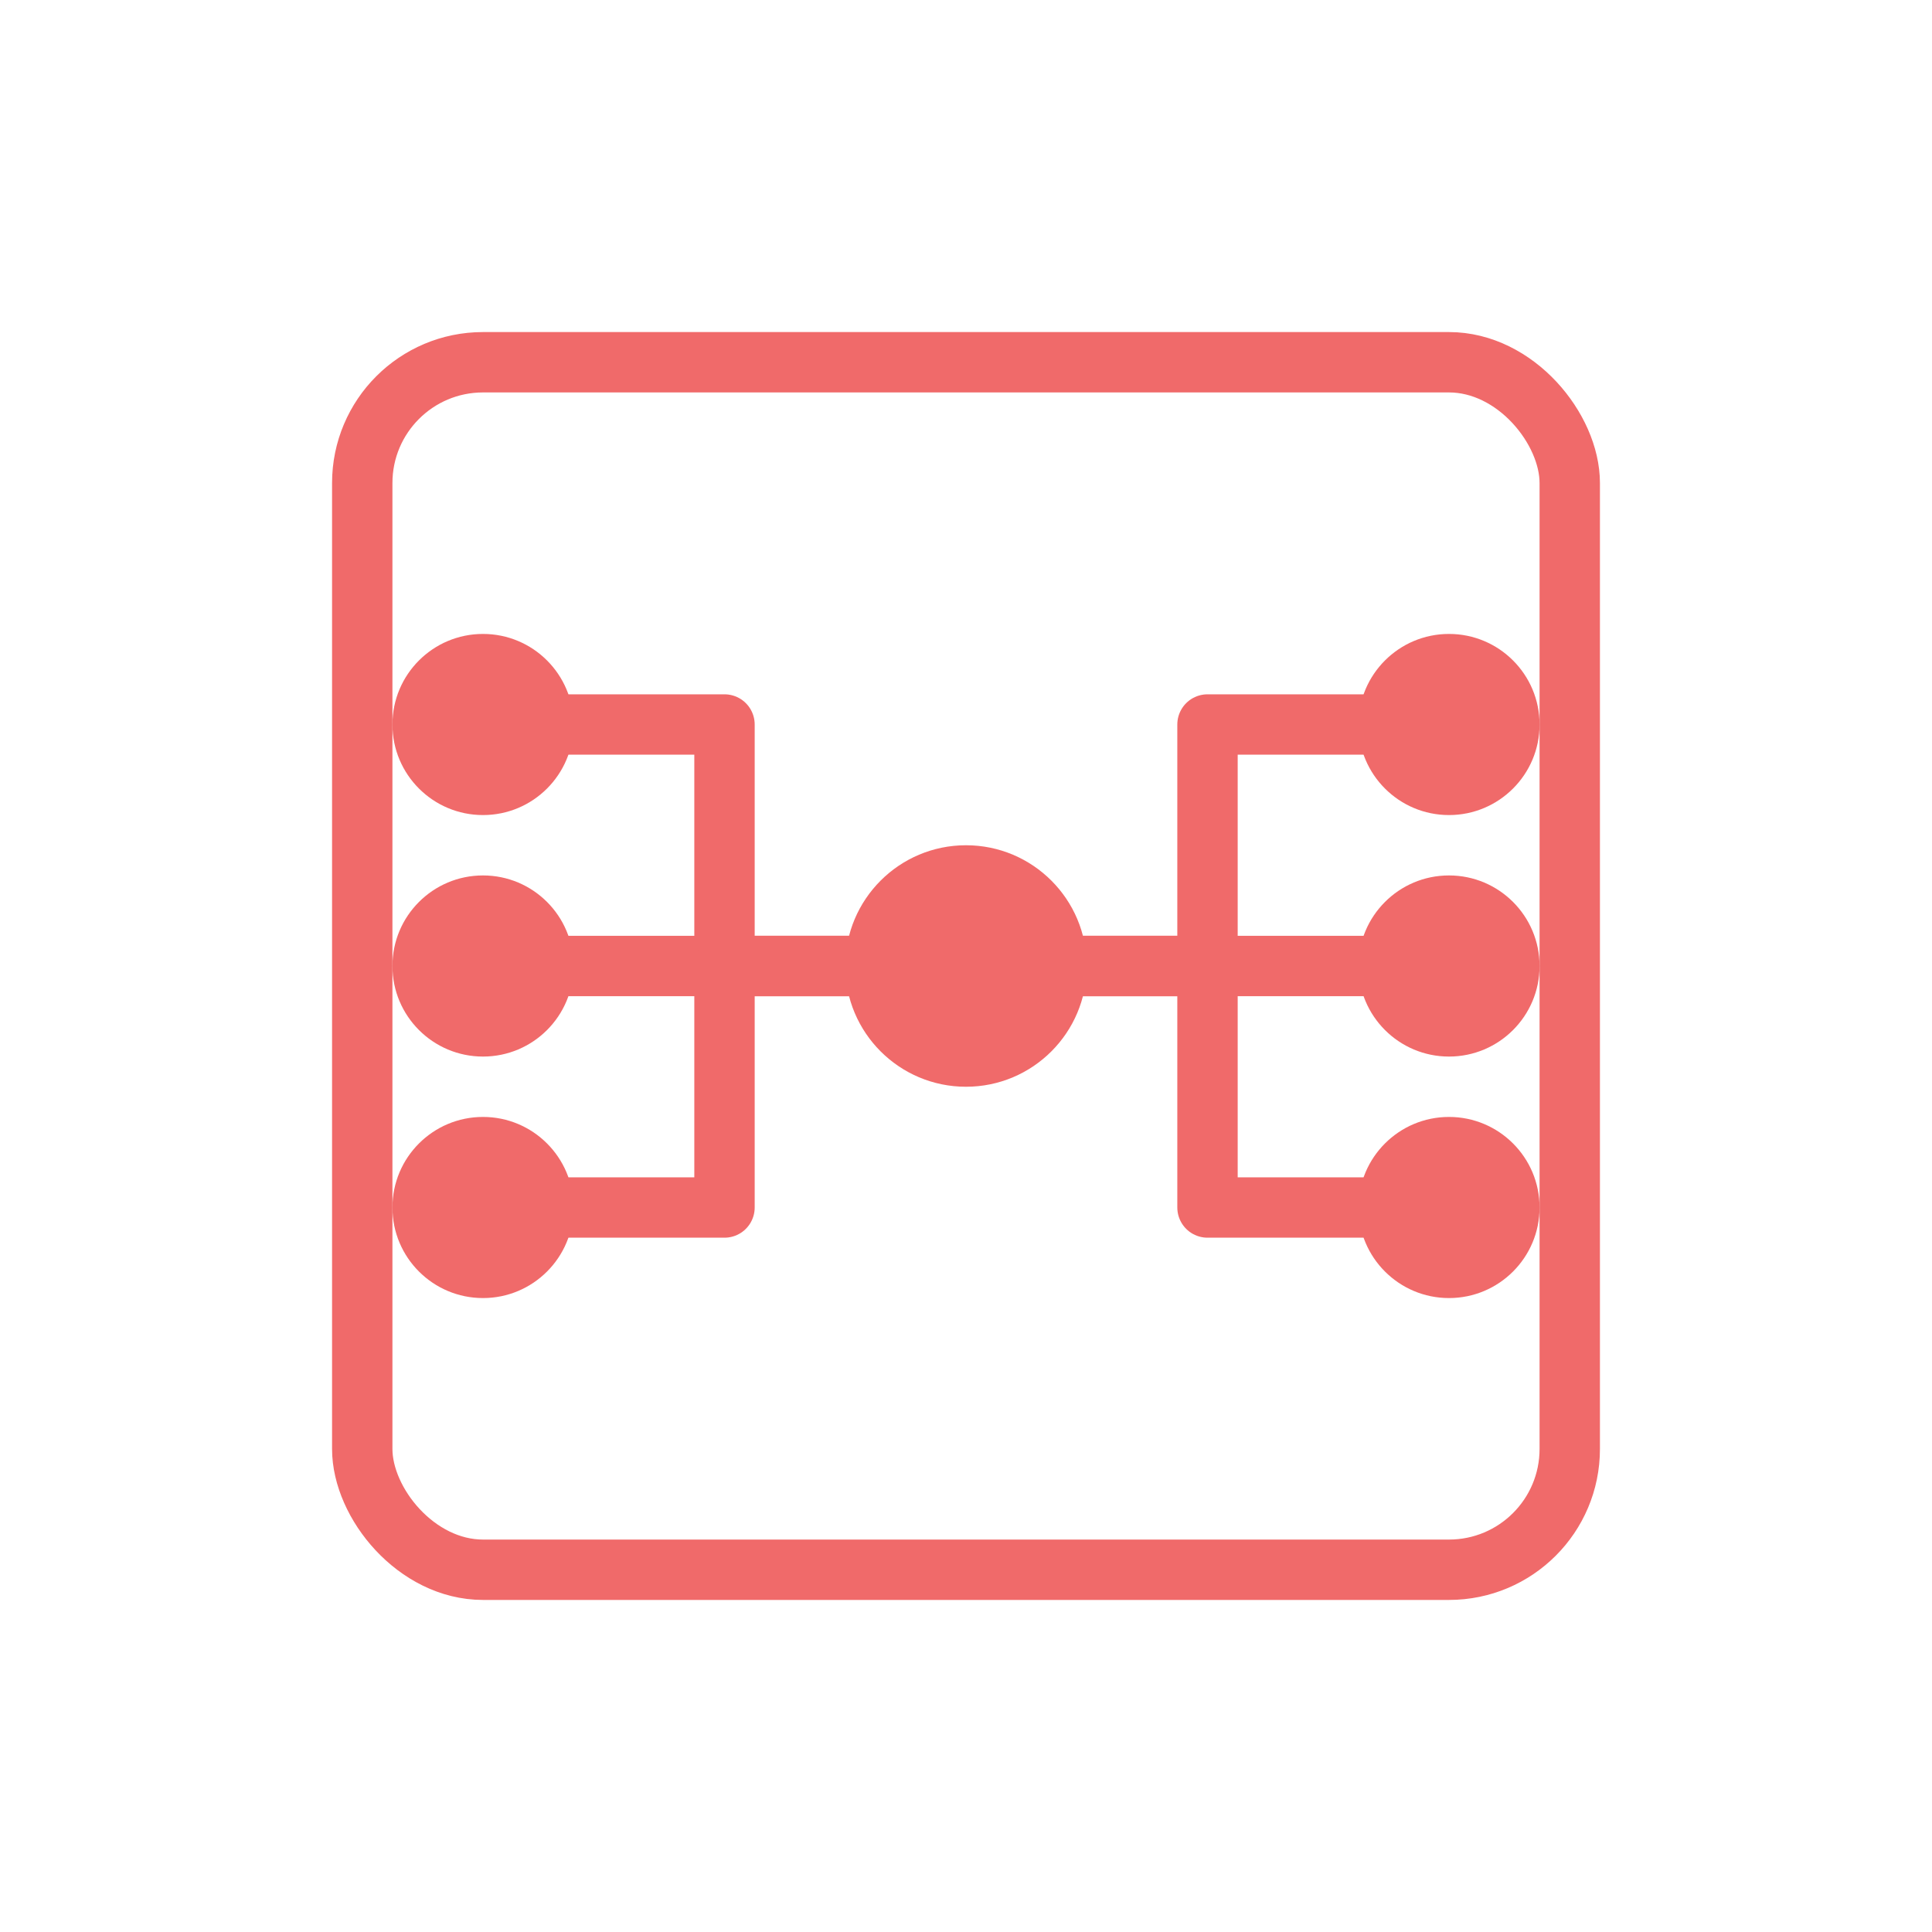<svg viewBox="0 0 64 64" xmlns="http://www.w3.org/2000/svg">
  <rect width="64" height="64" fill="#ffffff"/>
  <rect x="12" y="12" width="40" height="40" rx="4" ry="4" fill="none" stroke="#f06a6a" stroke-width="2"/>
  <g fill="none" stroke="#f06a6a" stroke-width="2" stroke-linecap="round" stroke-linejoin="round">
    <path d="M32 32 H24 V24 H16"/>
    <path d="M32 32 H24 V32 H16"/>
    <path d="M32 32 H24 V40 H16"/>
    <path d="M32 32 H40 V24 H48"/>
    <path d="M32 32 H40 V32 H48"/>
    <path d="M32 32 H40 V40 H48"/>
  </g>
  <g fill="#f06a6a">
    <circle cx="16" cy="24" r="3"/>
    <circle cx="16" cy="32" r="3"/>
    <circle cx="16" cy="40" r="3"/>
    <circle cx="48" cy="24" r="3"/>
    <circle cx="48" cy="32" r="3"/>
    <circle cx="48" cy="40" r="3"/>
    <circle cx="32" cy="32" r="4"/>
  </g>
</svg>